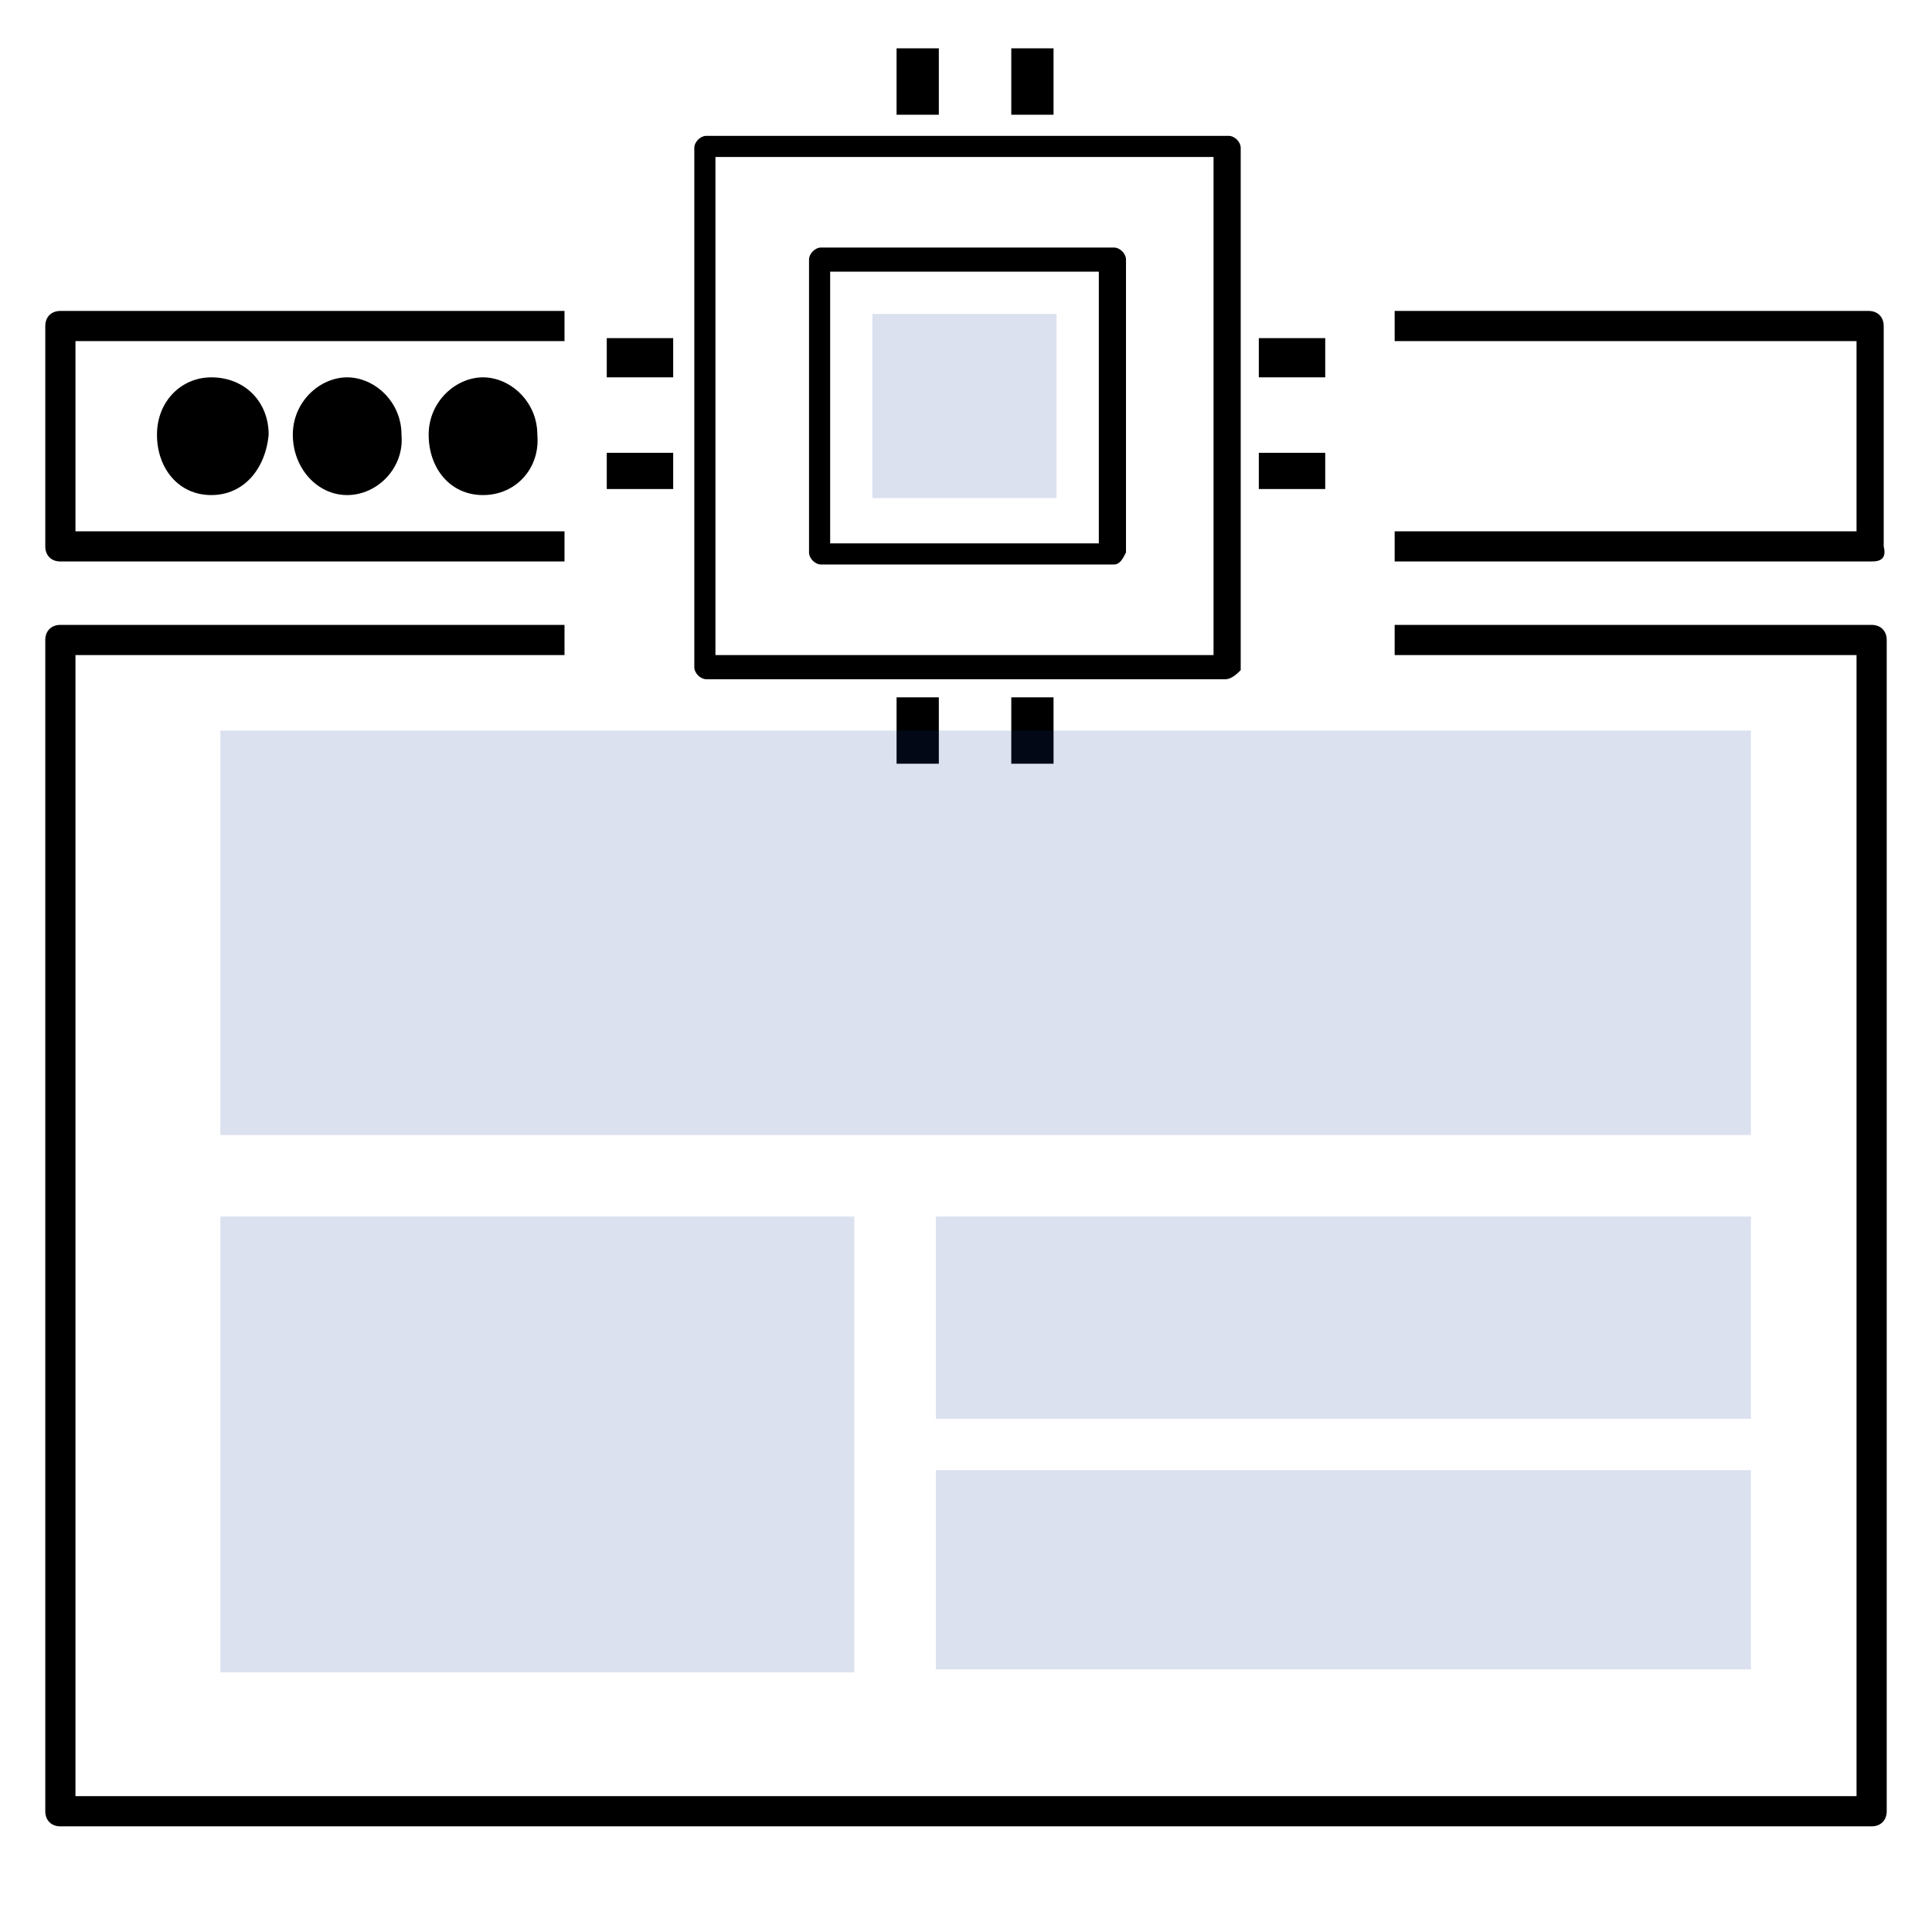 <?xml version="1.0" encoding="UTF-8"?>
<!-- Generator: Adobe Illustrator 24.0.0, SVG Export Plug-In . SVG Version: 6.00 Build 0)  -->
<svg xmlns="http://www.w3.org/2000/svg" xmlns:xlink="http://www.w3.org/1999/xlink" version="1.1" id="Layer_1" x="0px" y="0px" viewBox="0 0 64 64" style="enable-background:new 0 0 64 64;" xml:space="preserve">
<style type="text/css">
	.st0{opacity:0.15;fill:#183A9E;enable-background:new    ;}
</style>
<g>
	<g id="Layer_2_1_">
		<g id="Icons">
			<g>
				<path d="M40.6,22.5H23.4c-0.2,0-0.4-0.2-0.4-0.4V4.9c0-0.2,0.2-0.4,0.4-0.4h17.3c0.2,0,0.4,0.2,0.4,0.4v17.3      C41,22.3,40.8,22.5,40.6,22.5z M23.7,21.7h16.5V5.2H23.7V21.7z"></path>
			</g>
			<g>
				<path d="M34.9,25.3h-1.4v-2.2h1.4V25.3z M31.1,25.3h-1.4v-2.2h1.4V25.3z M36.9,18.7h-9.7c-0.2,0-0.4-0.2-0.4-0.4V8.6      c0-0.2,0.2-0.4,0.4-0.4h9.7c0.2,0,0.4,0.2,0.4,0.4v9.7C37.2,18.5,37.1,18.7,36.9,18.7z M27.5,18h8.9V9h-8.9      C27.5,9,27.5,18,27.5,18z M43.9,16.2h-2.2V15h2.2V16.2z M22.3,16.2h-2.2V15h2.2V16.2z M43.9,12.5h-2.2v-1.3h2.2V12.5z       M22.3,12.5h-2.2v-1.3h2.2V12.5z M34.9,3.8h-1.4V1.6h1.4V3.8z M31.1,3.8h-1.4V1.6h1.4V3.8z"></path>
			</g>
		</g>
	</g>
	<path class="st0" d="M7.3,24.2v13.4H58V24.2H7.3z M7.3,40.3h21v15.1h-21C7.3,55.4,7.3,40.3,7.3,40.3z M31,40.3h27V47H31   C31,47,31,40.3,31,40.3z M31,48.7h27v6.6H31C31,55.3,31,48.7,31,48.7z"></path>
</g>
<g>
	<path d="M62.4,18.1v-7.3c0-0.3-0.2-0.5-0.5-0.5H46.2v1h15.3v6.3H46.2v1H62C62.3,18.6,62.5,18.5,62.4,18.1z"></path>
	<g>
		<path d="M11.5,12.5c-0.9,0-1.8,0.8-1.8,1.9c0,1.1,0.8,2,1.8,2s1.9-0.9,1.8-2C13.3,13.3,12.4,12.5,11.5,12.5z"></path>
		<path d="M7,12.5c-1,0-1.8,0.8-1.8,1.9c0,1.1,0.7,2,1.8,2s1.8-0.9,1.9-2C8.9,13.3,8.1,12.5,7,12.5z"></path>
		<path d="M16,12.5c-0.9,0-1.8,0.8-1.8,1.9c0,1.1,0.7,2,1.8,2s1.9-0.9,1.8-2C17.8,13.3,16.9,12.5,16,12.5z"></path>
	</g>
	<path d="M2.5,17.6v-6.3h16.2v-1H2c-0.3,0-0.5,0.2-0.5,0.5v7.3c0,0.3,0.2,0.5,0.5,0.5h16.7v-1H2.5z"></path>
</g>
<g>
	<path d="M62,20.7H46.2v1h15.3v37.8H45.8h-1.7H2.5V21.7h16.2v-1H2c-0.3,0-0.5,0.2-0.5,0.5V60c0,0.3,0.2,0.5,0.5,0.5h42.1h1.7H62   c0.3,0,0.5-0.2,0.5-0.5V21.2C62.5,20.9,62.3,20.7,62,20.7z"></path>
</g>
<rect x="28.9" y="10.4" class="st0" width="6.1" height="6.1"></rect>
</svg>
